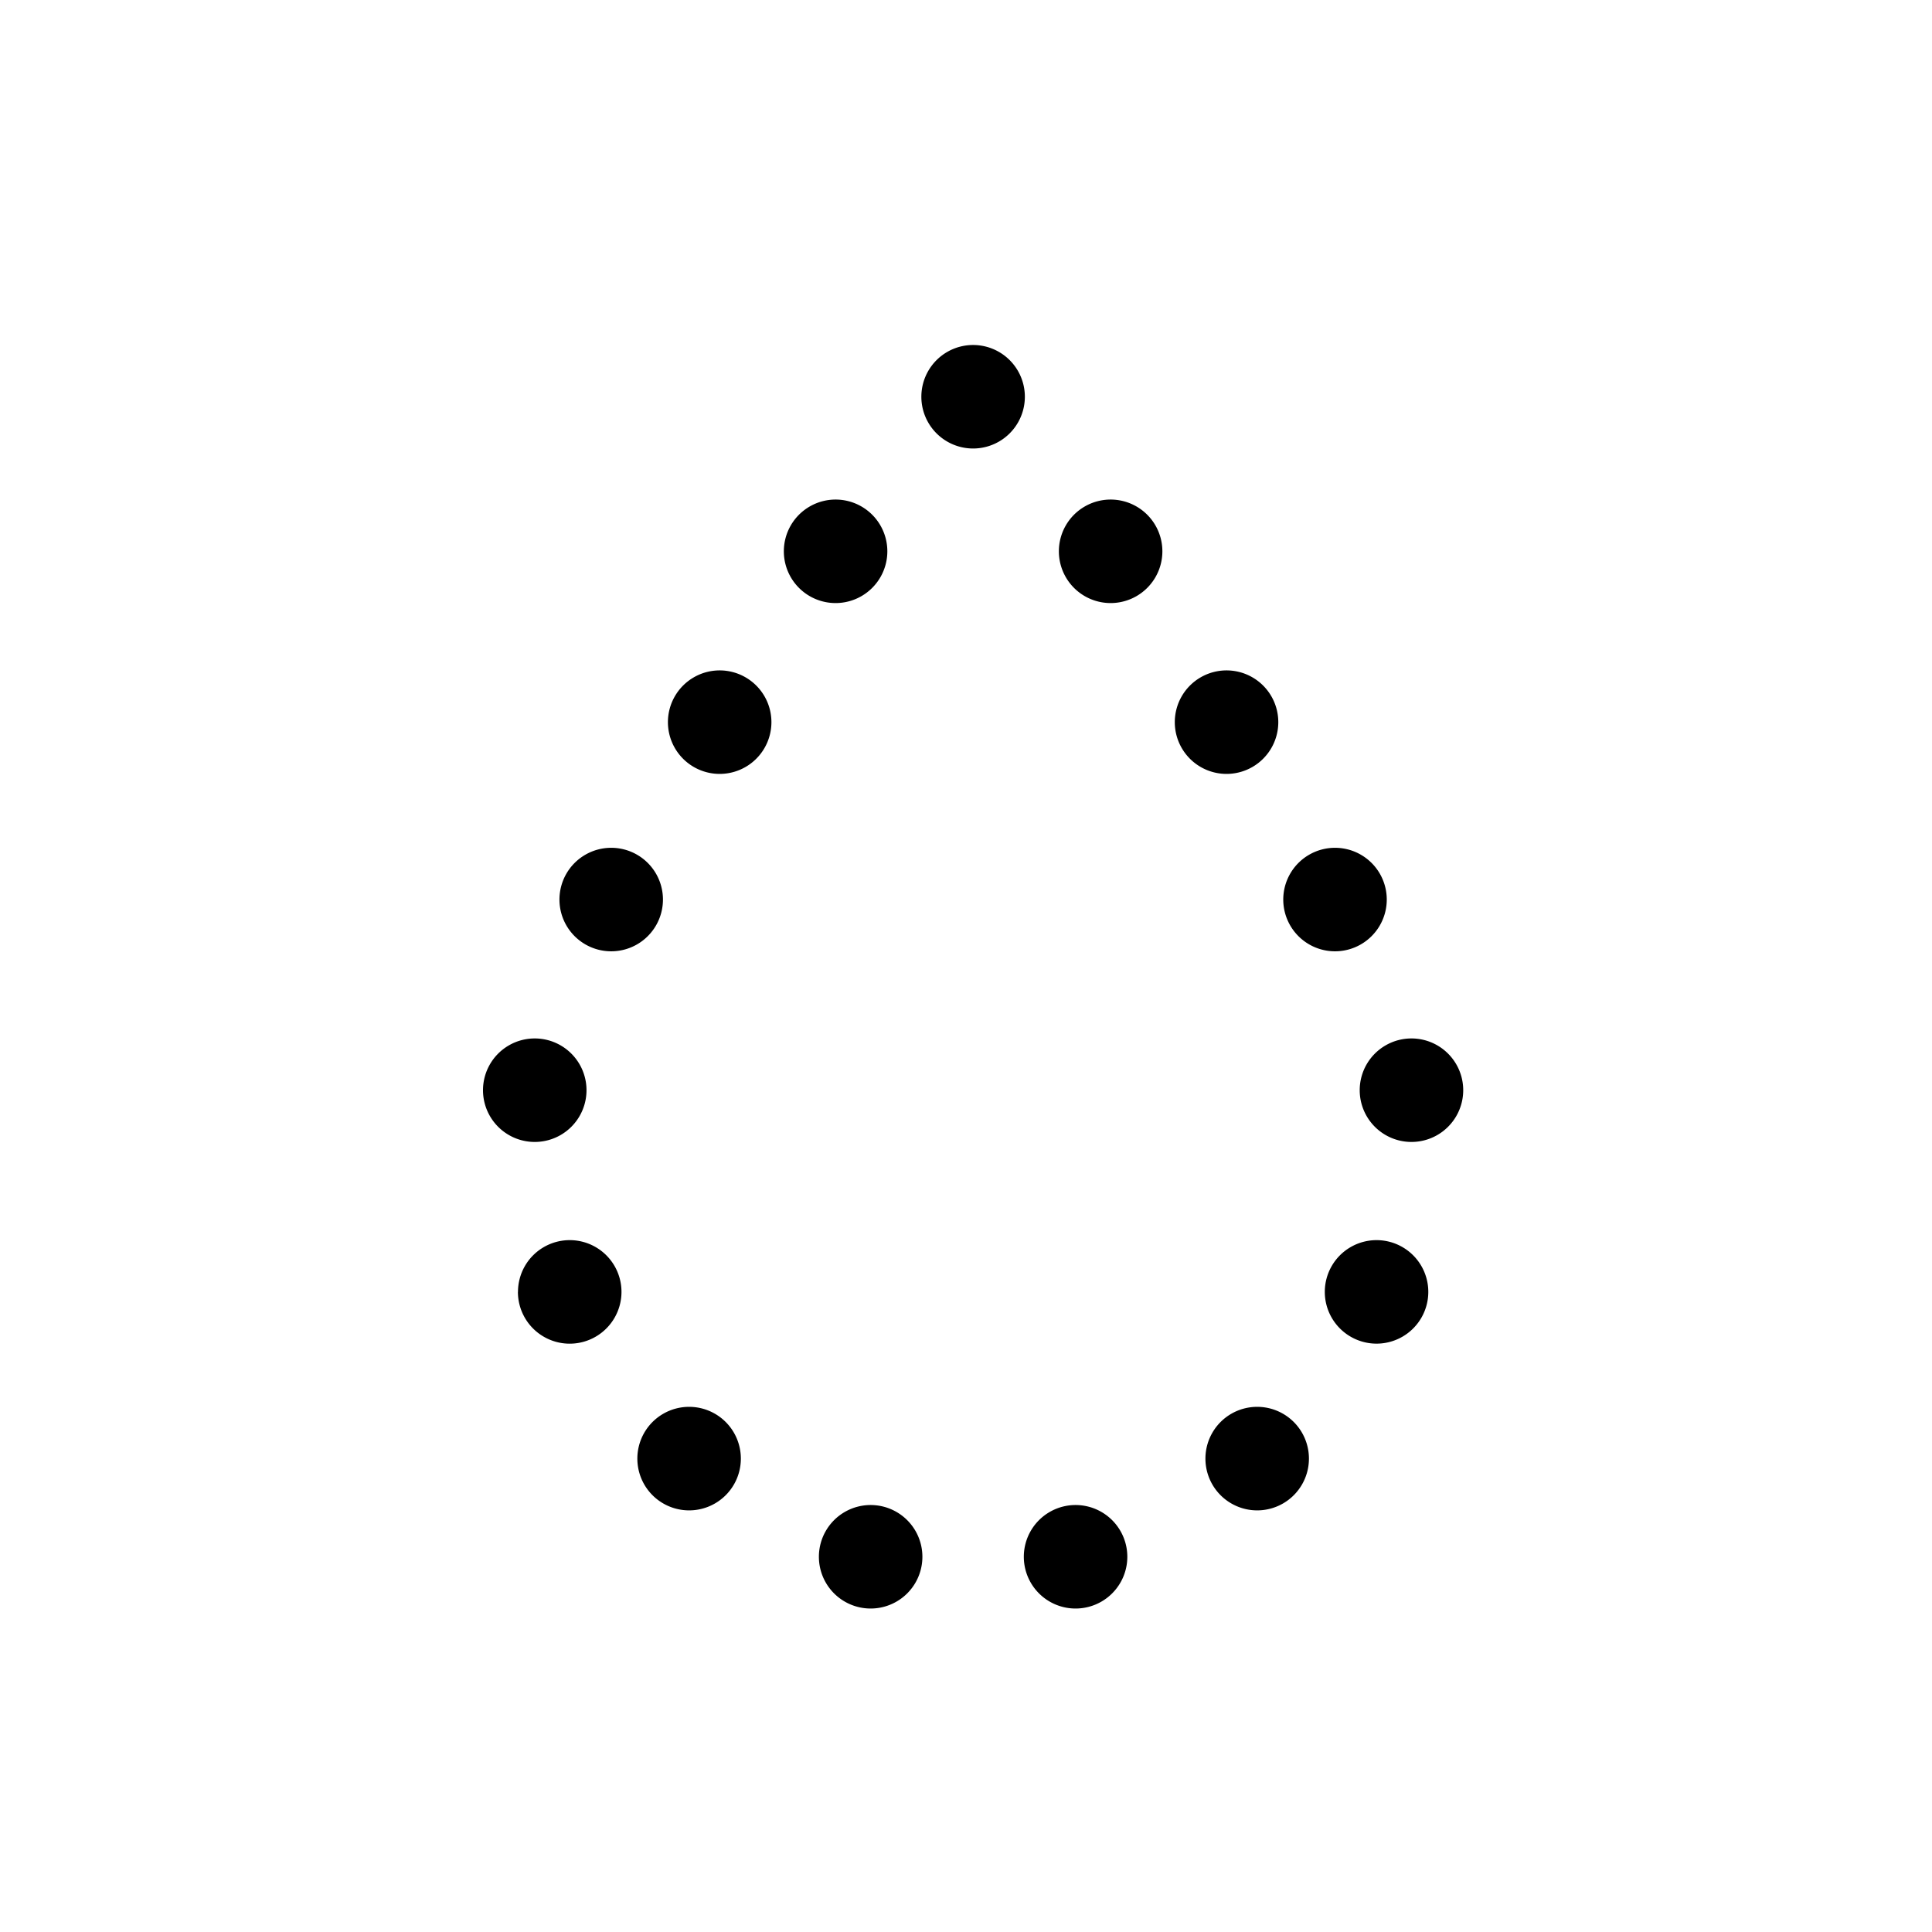 <svg width="28" height="28" viewBox="0 0 28 28" xmlns="http://www.w3.org/2000/svg">
    <g fill="#000" fill-rule="evenodd">
        <path d="M16.846 7.99a.75.75 0 1 1-1.5 0 .75.75 0 0 1 1.5 0M20.098 13.037a.75.75 0 1 1-1.5 0 .75.75 0 0 1 1.5 0M21.206 15.8a.75.75 0 1 1-1.5 0 .75.75 0 0 1 1.5 0M20.7 18.723a.75.75 0 1 1-1.5 0 .75.75 0 0 1 1.5 0M18.97 21.14a.75.75 0 1 1-1.5-.001.75.75 0 0 1 1.5 0M16.338 22.562a.75.75 0 1 1-1.5 0 .75.75 0 0 1 1.5 0M14.853 5.75a.75.75 0 1 1-1.5 0 .75.75 0 0 1 1.5 0M18.526 10.466a.75.75 0 1 1-1.5 0 .75.75 0 0 1 1.5 0M11.36 7.99a.75.75 0 1 0 1.5 0 .75.75 0 0 0-1.5 0M8.108 13.037a.75.75 0 1 0 1.5 0 .75.75 0 0 0-1.5 0M7 15.8a.75.75 0 1 0 1.5 0 .75.75 0 0 0-1.5 0M7.506 18.723a.75.75 0 1 0 1.501 0 .75.75 0 0 0-1.5 0M9.237 21.14a.75.75 0 1 0 1.5-.001.75.75 0 0 0-1.5 0M11.868 22.562a.75.75 0 1 0 1.5 0 .75.75 0 0 0-1.5 0M9.68 10.466a.75.75 0 1 0 1.5 0 .75.75 0 0 0-1.5 0"/>
    </g>
</svg>
